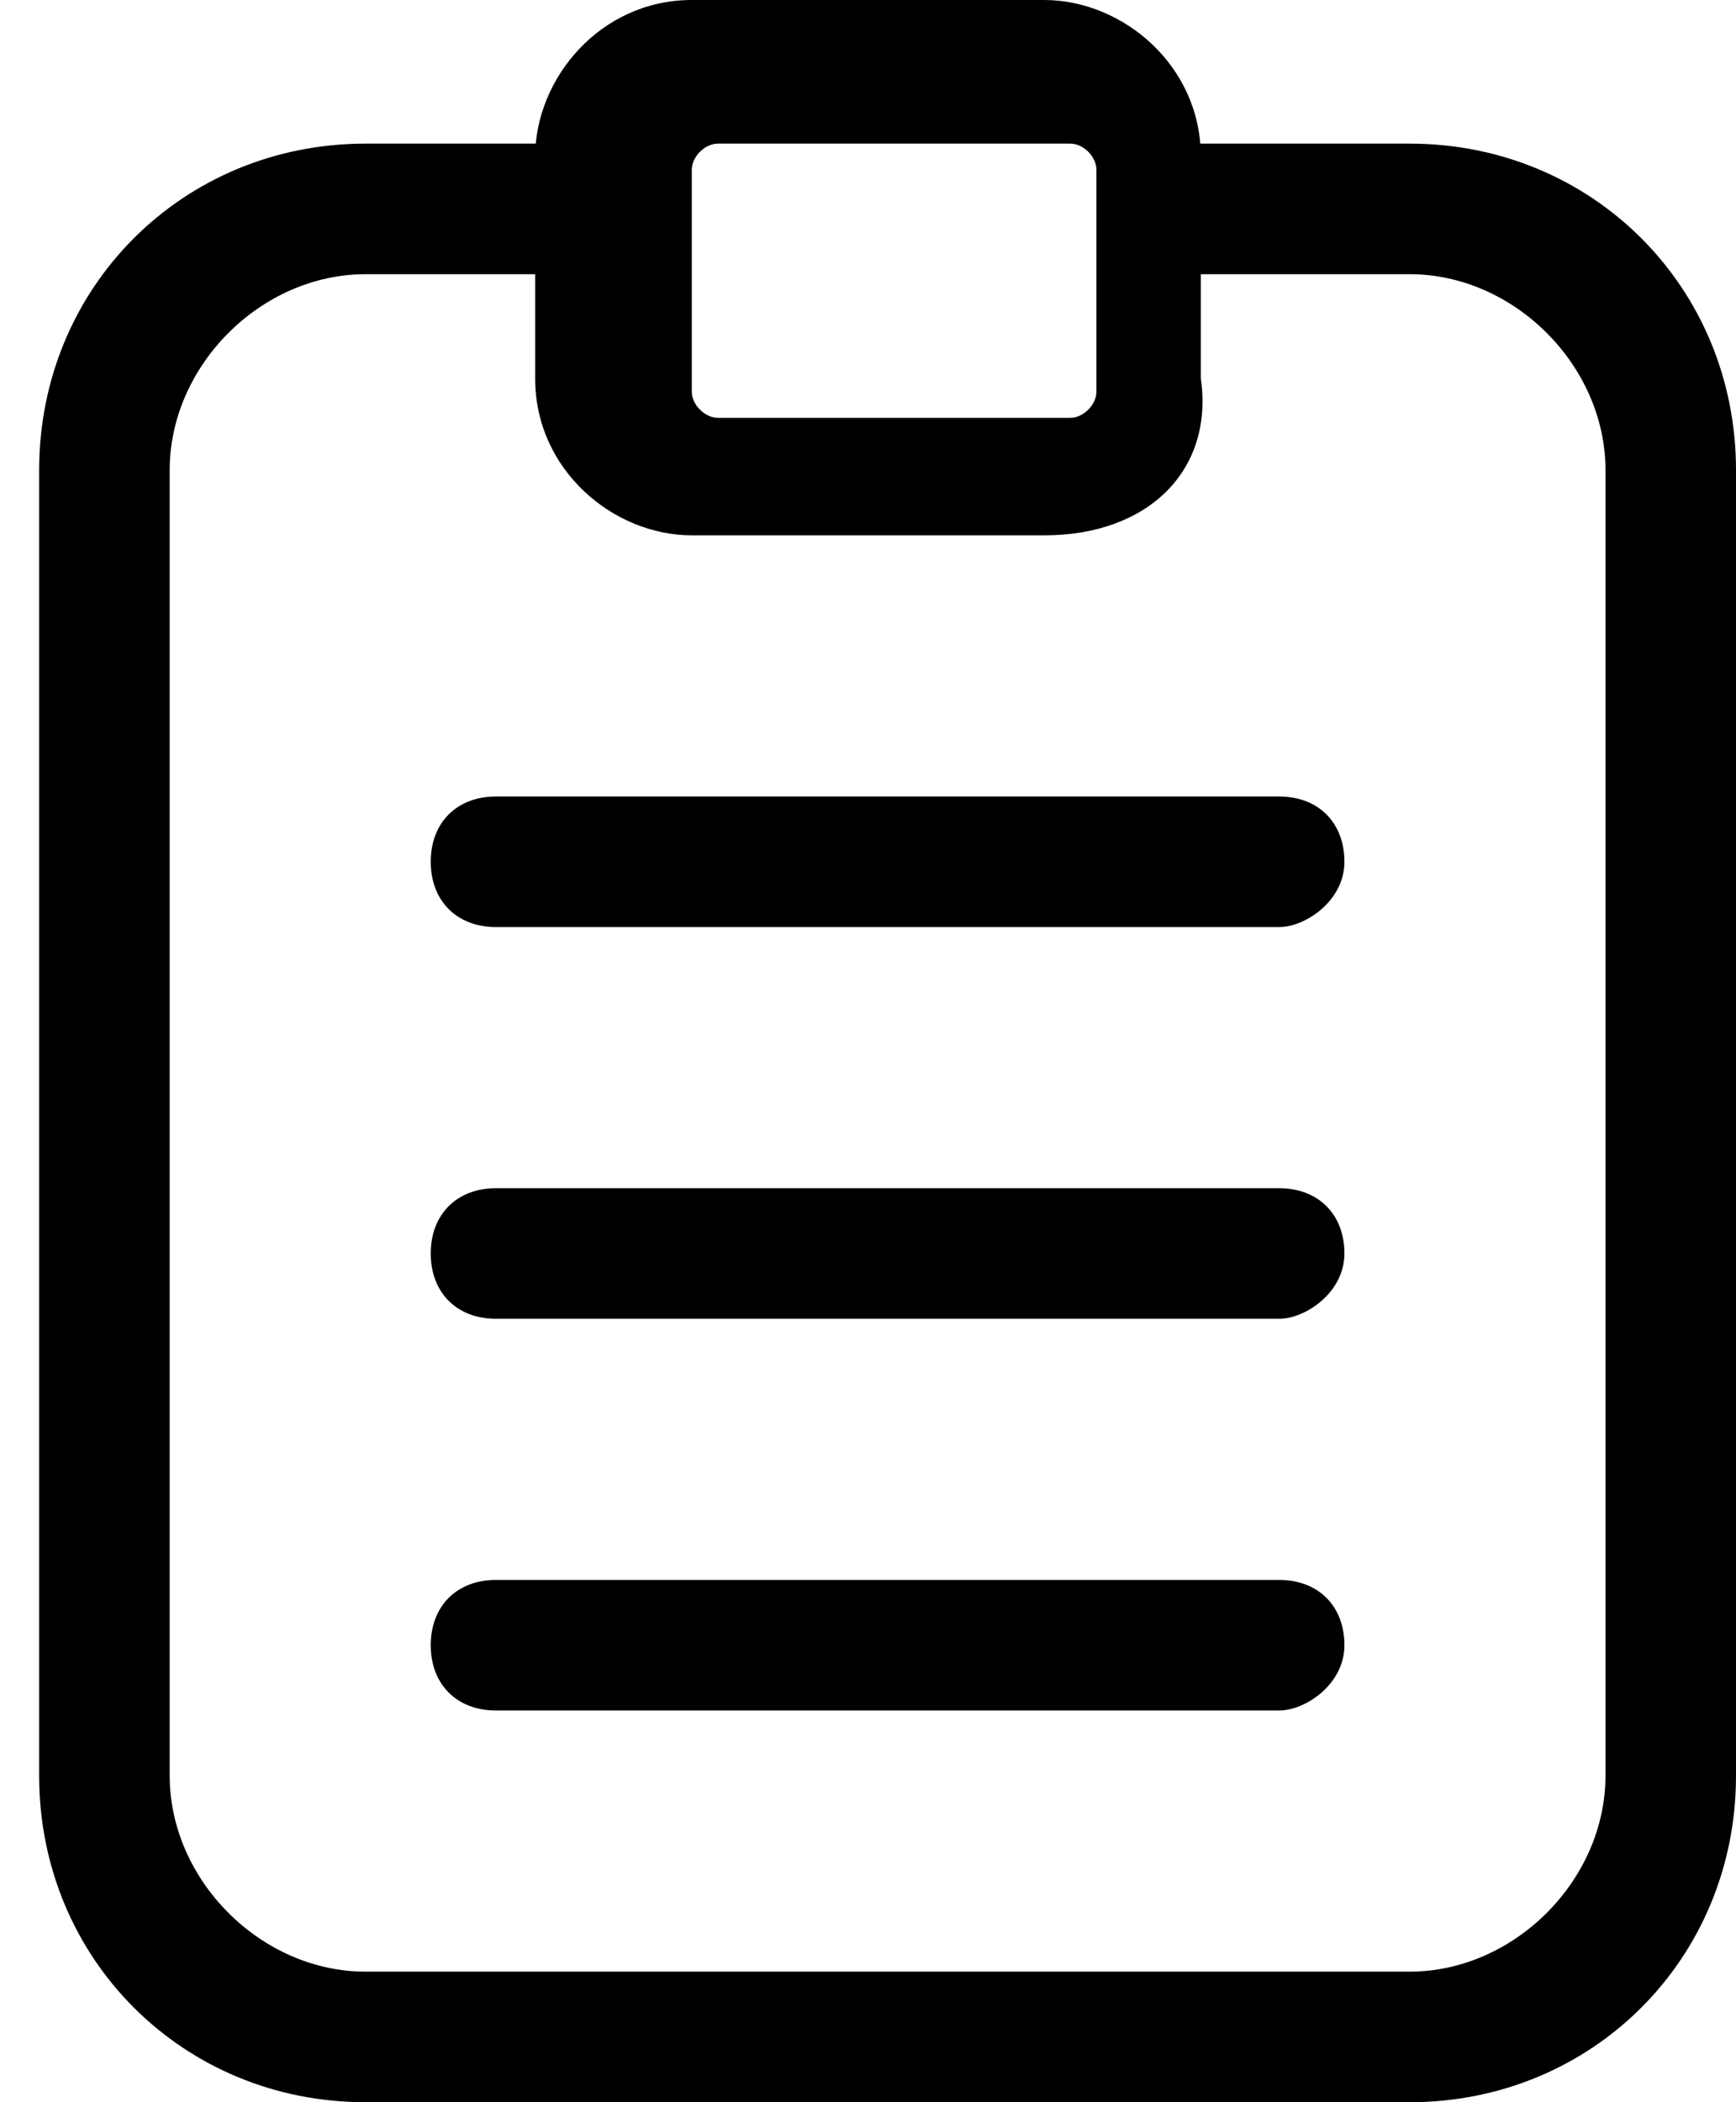 <?xml version="1.0" encoding="utf-8"?>
<!-- Generator: Adobe Illustrator 21.1.0, SVG Export Plug-In . SVG Version: 6.00 Build 0)  -->
<svg version="1.1" id="图层_1" xmlns="http://www.w3.org/2000/svg" xmlns:xlink="http://www.w3.org/1999/xlink" x="0px" y="0px"
	 viewBox="0 0 13.3 16.1" style="enable-background:new 0 0 13.3 16.1;" xml:space="preserve">
<g>
	<g>
		<g>
			<path d="M8.8,1.1h2c1.4,0,2.5,1.1,2.5,2.5v10c0,1.4-1.1,2.5-2.5,2.5h-8c-1.4,0-2.5-1.1-2.5-2.5v-10c0-1.4,1.1-2.5,2.5-2.5h2v1h-2
				c-0.8,0-1.5,0.7-1.5,1.5v10c0,0.8,0.7,1.5,1.5,1.5h8c0.8,0,1.5-0.7,1.5-1.5v-10c0-0.8-0.7-1.5-1.5-1.5h-2V1.1z"/>
		</g>
		<g>
			<path d="M8,4.1H5.3c-0.6,0-1.2-0.5-1.2-1.2V1.2C4.1,0.6,4.6,0,5.3,0H8c0.6,0,1.2,0.5,1.2,1.2v1.7C9.3,3.6,8.8,4.1,8,4.1z
				 M5.5,1.1c-0.1,0-0.2,0.1-0.2,0.2V3c0,0.1,0.1,0.2,0.2,0.2h2.7c0.1,0,0.2-0.1,0.2-0.2V1.3c0-0.1-0.1-0.2-0.2-0.2H5.5z"/>
		</g>
		<g>
			<path d="M9.8,13.1h-6c-0.3,0-0.5-0.2-0.5-0.5s0.2-0.5,0.5-0.5h6c0.3,0,0.5,0.2,0.5,0.5S10,13.1,9.8,13.1z"/>
		</g>
		<g>
			<path d="M9.8,10.1h-6c-0.3,0-0.5-0.2-0.5-0.5s0.2-0.5,0.5-0.5h6c0.3,0,0.5,0.2,0.5,0.5S10,10.1,9.8,10.1z"/>
		</g>
		<g>
			<path d="M9.8,7.1h-6c-0.3,0-0.5-0.2-0.5-0.5s0.2-0.5,0.5-0.5h6c0.3,0,0.5,0.2,0.5,0.5S10,7.1,9.8,7.1z"/>
		</g>
	</g>
</g>
</svg>
